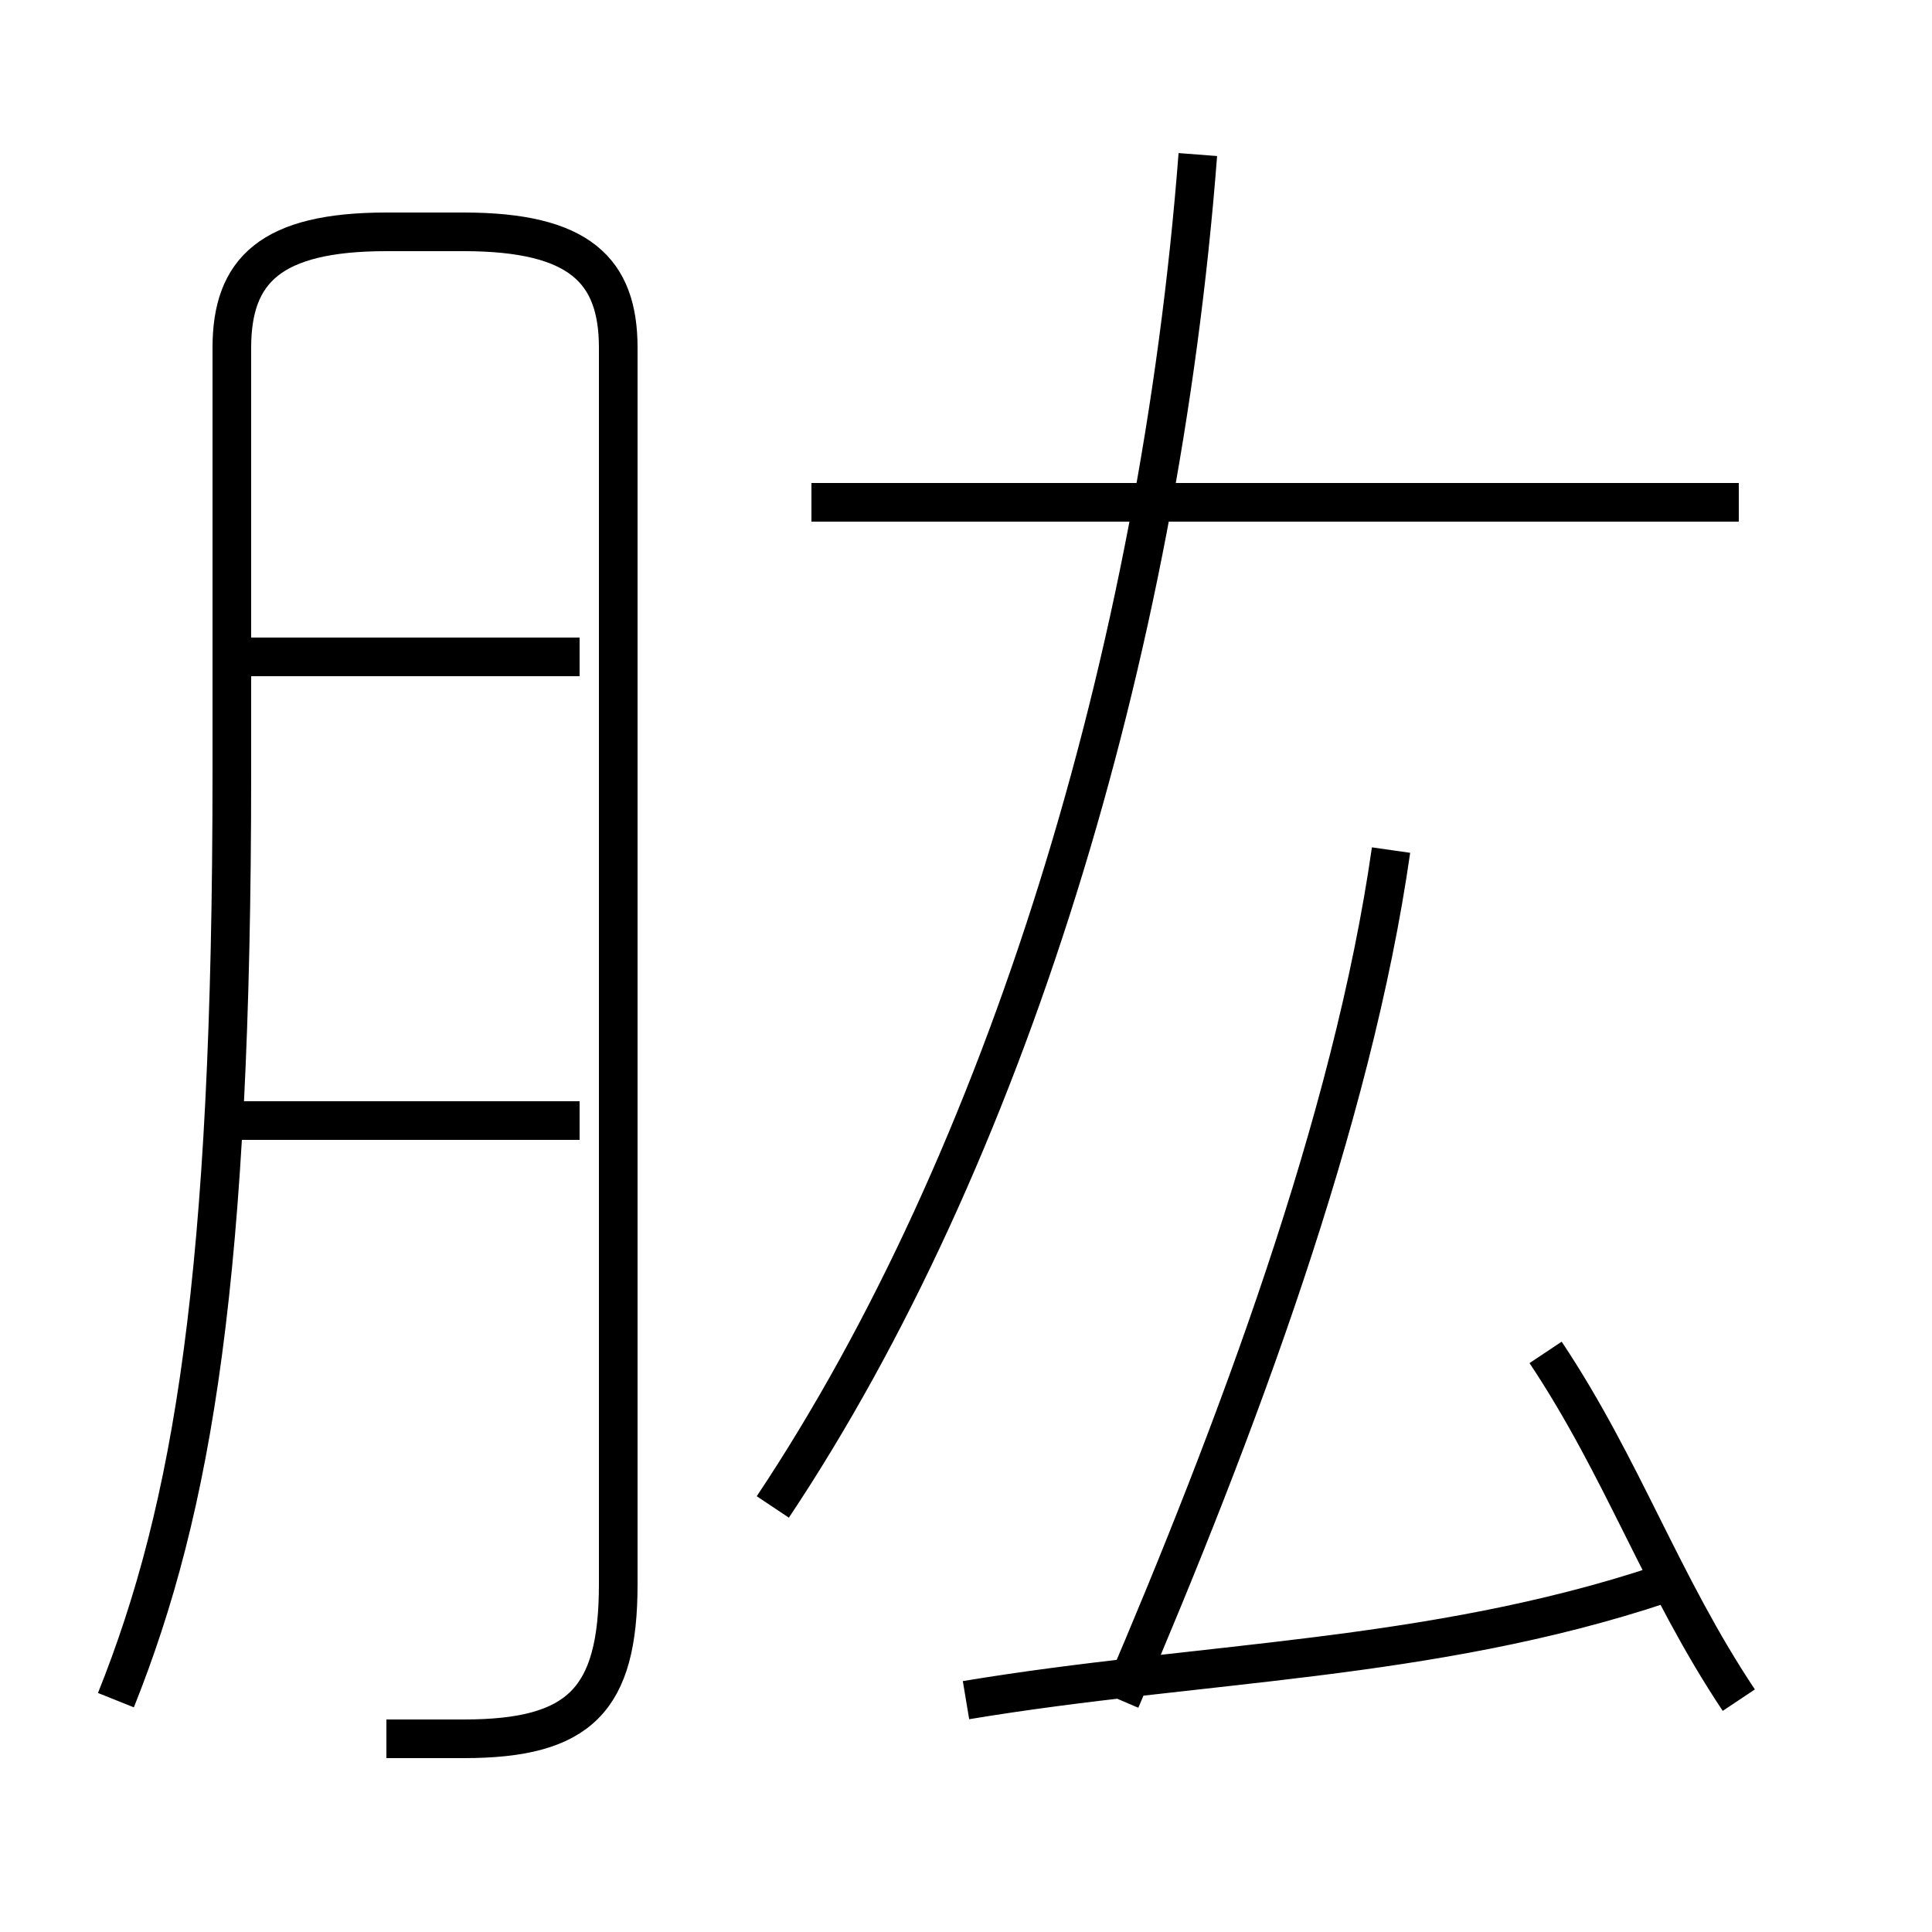 <?xml version='1.0' encoding='utf8'?>
<svg viewBox="0.0 -6.0 50.0 50.0" version="1.1" xmlns="http://www.w3.org/2000/svg">
<rect x="0.0" y="-6.0" width="50.0" height="50.0" fill="#808080" stroke="none"/>
<rect x="-1000" y="-1000" width="2000" height="2000" stroke="white" fill="white"/>
<g style="fill:white;stroke:#000000;  stroke-width:1">
<path d="M 10 1 C 11 1 12 1 12 1 C 15 1 16 0 16 -3 L 16 -35 C 16 -37 15 -38 12 -38 L 10 -38 C 7 -38 6 -37 6 -35 L 6 -24 C 6 -11 5 -5 3 0 M 15 -15 L 6 -15 M 25 0 C 31 -1 37 -1 43 -3 M 15 -27 L 6 -27 M 29 0 C 32 -7 35 -15 36 -22 M 45 0 C 43 -3 42 -6 40 -9 M 20 -5 C 26 -14 30 -27 31 -40 M 45 -31 L 21 -31" transform="translate(0.0 38.0)" />
</g>
</svg>